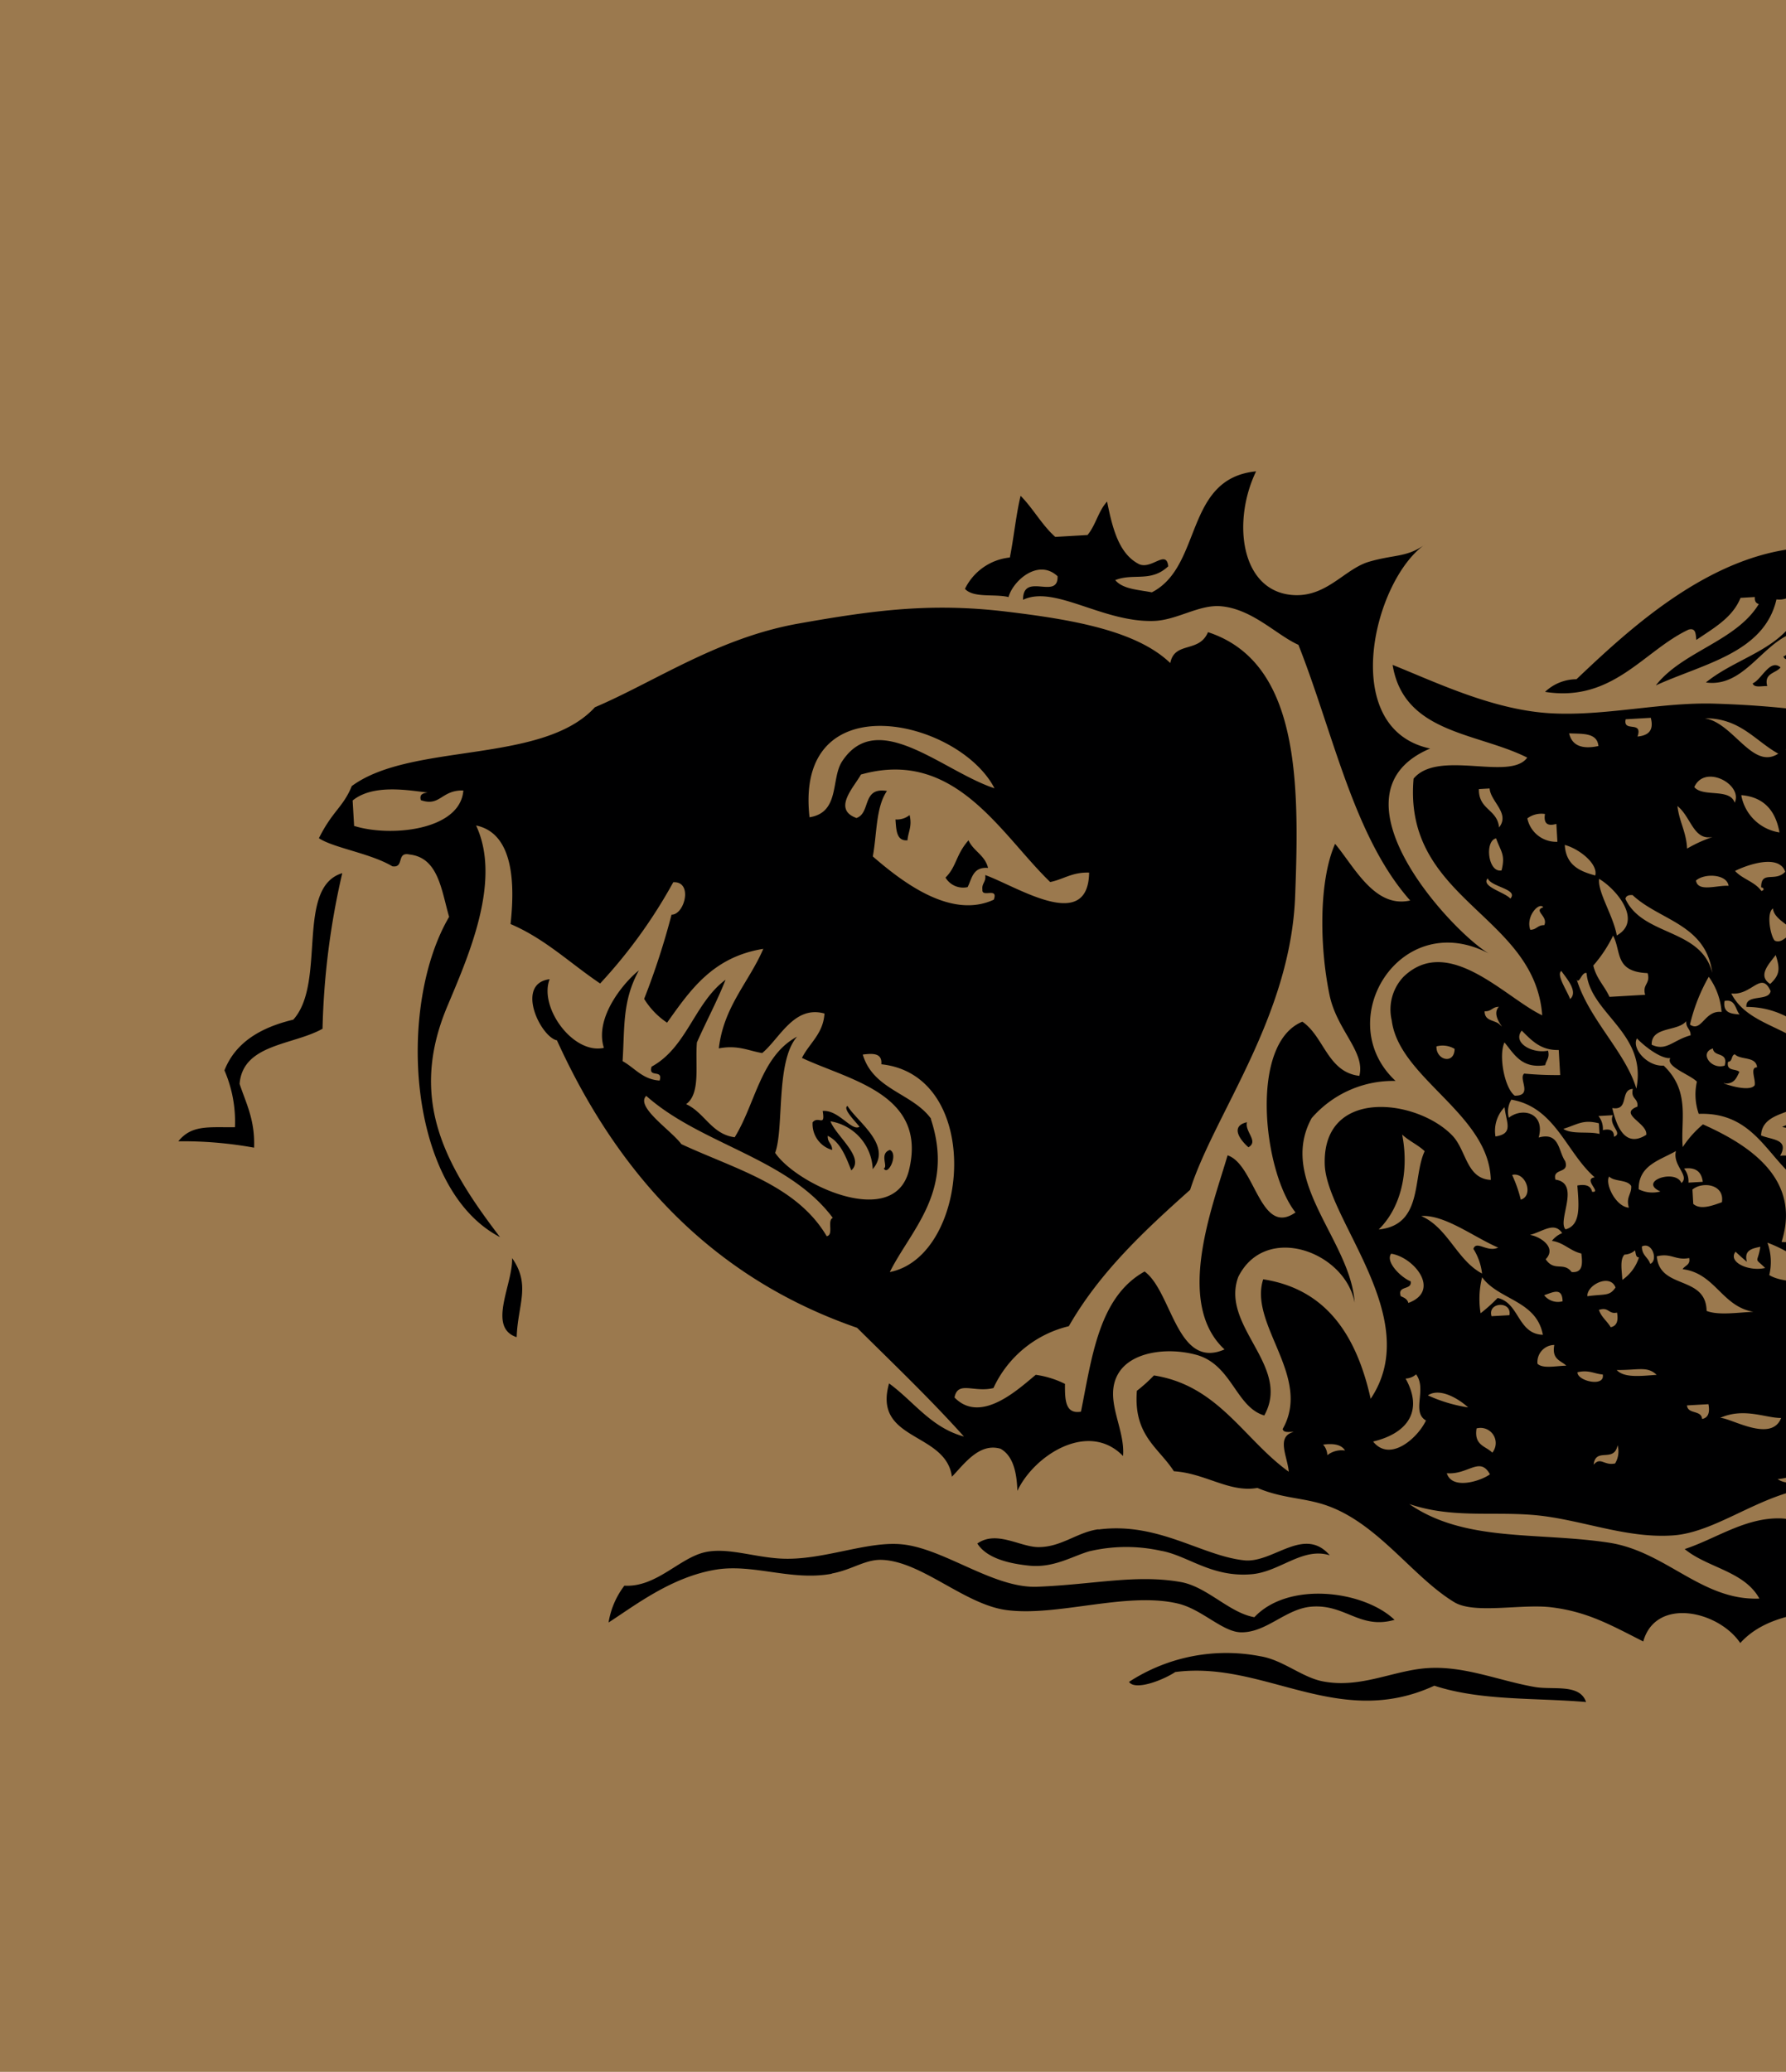 <svg xmlns="http://www.w3.org/2000/svg" xmlns:xlink="http://www.w3.org/1999/xlink" width="163" height="189" viewBox="0 0 163 189">
  <defs>
    <clipPath id="clip-path">
      <rect id="Rectangle_152" data-name="Rectangle 152" width="163" height="189" transform="translate(-15718 -5875)" fill="#9b794e"/>
    </clipPath>
  </defs>
  <g id="Group_914" data-name="Group 914" transform="translate(15718 5875)">
    <rect id="Rectangle_85" data-name="Rectangle 85" width="163" height="189" transform="translate(-15718 -5875)" fill="#9b794e"/>
    <g id="Mask_Group_2" data-name="Mask Group 2" clip-path="url(#clip-path)">
      <path id="Path_1589" data-name="Path 1589" d="M983.076,3194.873c.959-.549-.354-1.416-.133-2.284C981.3,3192.967,982.434,3194.321,983.076,3194.873Zm99.6,33.852c-1.969.286-3.18,2.175-6.09,2.32a20.64,20.64,0,0,1-12.307-3.217c-5.379.686-12.008,4.157-17.326.681-.782,1.717,2.773,2.983,3.781,3.055,3.5.251,8.829-2.209,12.333-2.025,2.545.132,5.25,2.246,8.355,2.79s8.956.154,11-2.278c5.577.453,11.337,6.968,17.5,2.257C1093.428,3235.6,1088.565,3227.875,1082.673,3228.725Zm42.238-34.233c.014,1.253.274.1,1,.269a1.648,1.648,0,0,1-.923,1.035c4.518-.931,2.813-7.248,3.888-12.021,2.432,3.089,2.555,11.391,1.853,14.963,4.445.221,3.73-8.93,1.834-13.539,4.085,3.73,4.823,10.5,5.136,15.1,1.934-.754,2.357-2.857,3.691-4.145-.164-4.687-2.073-7.409-3.873-10.26-1.456-1.031-3.746-1.123-3.819-3.708,5.332,2.589,8.981,7.068,10.631,13.8,2.314-2.389.853-8.252-.225-9.486-3.714-4.262-13.712-4.186-14.126-11.957,6.723,4.912,15.4,11.136,26.093,9.294-6.157-.1-8.84-1.633-13.347-4.137-1.744-.971-4.427-1.114-3.818-3.71,1.422-.206,1.631.95,2.072,1.843,5.126.526,15.017,7.971,20.051,1.128-5.553-1.064-11.854-1.292-15.957-3.985,1.633-1.125,5.673,2.4,6.547-.054,4.538,2.734,11.126,3.188,15.078.107-3.217-.5-5.973.244-8.259-1.16-1.1-.678-1.205-1.952-2.128-2.824-2.967-2.8-7.573-3.535-10.846-6.249-4.886.33-12.072-1.123-14.292,2.141l-1.959.114c.221,2.055-1.2,2.646-1.733,4.033-1.462-.095-3.022-.083-3.974-.753C1121.3,3177.218,1124.048,3186.5,1124.911,3194.492Zm2.361-27c-.7.412-1.022,1.155-1.882,1.419a1.43,1.43,0,0,0,1.342.578C1126.881,3168.792,1127.487,3168.507,1127.273,3167.489Zm-53.035,68.28c-6.343-1.787-14.553-5.963-21.011-.746,4.538.111,11.793-2.924,15.824,1.7,4.409,2.609,8.211-1.829,12-2.01,4.929-.233,8.473,4.322,15.23,2.719-3.844-1.67-10.277-3.139-14.345-4.407A19.072,19.072,0,0,0,1074.237,3235.769Zm60.661-72.329a32.77,32.77,0,0,1,12.808.566c-.93-10.937-7.3-18.942-18-16.643-1.964,2.767-2.413,7.749-.949,11.849C1130.317,3161.167,1134.7,3159.955,1134.9,3163.44Zm-15.849,9.114c-.882.678.548,1.675.477,2.593C1120.947,3174.566,1119.59,3173.018,1119.049,3172.554Zm-61.72,14.727c-.514-.929-1.884-.9-3.321-.79C1053.949,3188.78,1055.666,3186.929,1057.33,3187.281Zm68.314,31.083c6.745-1.271,12.869-2.8,20.688-4.806,3.66-.939,7.9-3.287,10.566-4.218,5.992-2.1,7.615-5.076,11.606-8.866,7.074-6.717,10.748-16.284,9.1-29.357-2.913-23.176-15.7-44.717-36.078-45.736-.621-.227-1.342-.345-1.688-.886-.872,1.3-3.254.016-3.285-.136-16.963-2.466-31.648,12.411-28.174,28.174.656,2.98,2.341,5.265,2.452,8.378,3.16,3.291,5.442,7.567,10.039,9.243-.174-2.819-1.178-4.705-3.26-5.377.78-.306,3.1.96,4.589.061-.01.807,1.215,2.031,2.131,2.823,1.089-.062,1.052-1.127,2.228-1.112-.608-2.973-1.578-3.65-2.012-6.436,1.1.792,2.238,1.577,1.821,3.169.423-.141.479-.6.945-.709.488.57.82,3.492,3.435,2.748a2.754,2.754,0,0,0-2.764-2.459c-2.031-5.168-4.012-16.263,2.24-17.823,5.79-1.443,11.714,3.747,15.417,5.985,1.112,4.815,5.686,7.476,4.715,13.484,3.048,1.612,9.6,8.755,13.3,9.057,2.92.236,4.213-2.042,6.667-3.667a9.063,9.063,0,0,1-3.5,7.412c-.745.55-2.136.324-2.9.826-.733.48-1.4,2.344-2.423,3.417-1.188,1.241-2.6,1.193-2.768,3.108-3.109,1.9-8.271,2.667-11.986,2.337,2.106,5.014.118,10.446-2.083,14.863-1.757-.229-1.343-2.9-1.59-4.821-2.693,2.97-4.578,6.658-8.688,8.367.623-2.025,1.465-3.856.908-6.932-2.87,1.781-3.619,5.448-8.185,5.716.712-2.769,2.467-4.611,2.136-8.313-2.4,1.061-3.466,3.313-5.976,4.278-.827-.856.294-2.614-.248-4.244-1.9.266-2.44,1.75-4.474,1.9.374-2.045,2.725-5,2.444-8.663-24.4.056-36.066-14.206-53.686-21.774-4.294-.325-8.321-3.835-12.749-5.156-7.121-5.011-16.974-7.458-28.957-7.817-4.88-.146-10.053,1.173-15.02.874-5.194-.313-10.32-2.794-14.344-4.409,1.022,6.271,7.727,6.162,12.287,8.458-1.561,2.176-8.108-.786-10.373,1.915-.978,11.1,11.054,12.367,11.74,21.594-3.321-1.553-8.544-7.459-12.654-3.522a4.336,4.336,0,0,0-1.079,3.991c.673,5.28,8.895,8.521,9.039,14.545-2.238-.108-2.22-2.715-3.516-4.053-3.244-3.355-11.859-4.4-11.639,2.642.157,5.034,9.115,14.043,4.191,21.379-1.3-5.838-4.088-10.016-9.808-10.9-1.338,4.123,4.484,8.879,1.779,13.655.074.379.611.241,1,.27-1.632.419-.558,2.246-.445,3.629-4.091-2.938-6.414-7.867-12.306-8.784a14.375,14.375,0,0,1-1.556,1.4c-.328,4.082,1.994,5.18,3.376,7.339,2.894.186,5.072,1.977,7.625,1.522,2.315.983,4.232.873,6.316,1.6,4.709,1.644,7.85,6.525,11.652,8.824,1.841,1.114,6.131.126,8.873.466,3.265.407,5.323,1.568,8.372,3.117,1.14-4.07,6.854-2.816,8.854.143,2.32-2.568,6.145-2.853,9.641-3.182.244-3.4,3.251-4.333,6.593-4.972-1.161-1.593-3.013-2.411-2.629-5.743-1.035.006-1.04.93-2.246.785,1.7-4.247,5.664-5.889,10.546-4.544,2.356.649,4.417,3.189,6.72,2.885,1.378-.182,2.161-2.139,3.46-2.494,5.432-1.49,9.545,3.652,13.4,5.117,1.915-.675,4.489-2.4,6.435-2.013-1.505-2.366-5.577-4.862-9.194-6.017,1.5-1.331,5.991.348,7.95,1.5,1.45.857,2.3,2.806,3.82,3.711,6.382,3.8,15.047.877,22.564,4.911,2.426,2.79.816,6.511,1.837,9.068,1.1,2.754,4.446,2.067,5.852,4.9.639-.457-1.164-2.362-.188-3.266,2.663-1.915,5.32,1.176,6.413,3.231,2.825,1.258,8.614,4.113,11.215,1.314a5.28,5.28,0,0,1-4.377-2.04c-.615-4.268,6.123-4.377,10.163-5.506a43.164,43.164,0,0,0,4-4.491c-6.106,3.574-18.4,1.437-14.841-7.326a17.393,17.393,0,0,1,10.065-1.568c-3.008-1.928-5.084-3.6-8.428-4.1-2.816-.421-4.684.939-7.8,1.108-5.73.313-9.976-4.325-14.786-6.347-3.377-1.422-9.213-2.633-11.924-2.255-4.02.56-7.032,3.047-11.314,2.624.582-2.286,5.1-.985,4.287-5.164,1.806-.3,1.254,1.019,1.729,1.537,4.439-1.351,8.412.283,11.734-1.009.839.1.629,1.378,1.4,1.556,9.041.873,14.5,11.154,24.215,5.144.441-1.307-.888-.628-1.058-1.249C1125.911,3215.509,1124.634,3217.708,1125.644,3218.363ZM1004.11,3162.2l.978-.057c.083,1.2,1.888,2.266.861,3.555C1005.79,3164.02,1004.073,3164.1,1004.11,3162.2Zm2.068,7.416c-1.241.252-1.563-2.7-.5-2.921C1006.12,3167.934,1006.54,3168.16,1006.178,3169.617Zm.805,2.573c-.521-.591-2.714-1.1-2.072-1.845C1005.247,3171.143,1007.734,3171.323,1006.984,3172.19Zm-16.706,50.771a1.528,1.528,0,0,0-.384-.961c.936-.123,1.663-.015,2,.538A2.13,2.13,0,0,0,990.278,3222.96Zm136.995.878c-.928.619-2.314.831-2.845,1.8q.027-1.072-1.036-.923c-.562.9.918,1.05-.213,1.98-1.042.125-.616-1.4-1.708-1.213l.075,1.306c-1.747.172-1.795-1-2.937.172a2.578,2.578,0,0,0-3.978-.752c-2.356-1.756-5.6-2.514-7.486-4.808C1112.851,3223.712,1121.255,3223.754,1127.273,3223.839Zm-5.692,9.177a1.841,1.841,0,0,0,1.288-.4c1.253,3.229,6.046,2.481,8.139,4.769-2.251,1.248-4.433-.579-6.279-.945-1.043-.1-.027,1.628-1.231,1.382.339-2.469-1.936-2-2.8-3.113-.724.716.742,1.617-.883,1.689-.606-.926.491-2.56-1.478-2.861.09.813.683.983-.251,1.322a6.047,6.047,0,0,0-1.84-3.5c-.617.073-.163,1.092-.923,1.037-.454-5.477-10.34-3.172-11.96-8.477C1109.48,3227.582,1117.813,3227.25,1121.581,3233.015Zm-11.675-3.582c4.024,4.526,7.9,9.216,13.168,12.34-.973.073-1.88.664-3.554.861a18.4,18.4,0,0,0-4.2-4.669c-.633.366-.431,1.473-1.556,1.4-.285-1.182.633-1.294.52-2.324-1.13-.315-1.359-2.027-2.686-1.153.307-.938-.1-2.835-.787-2.247.565.127-.123,1.718-1.231,1.38.515-1.648.515-2.97-.879-3.88-.514.06-.21.847-.944.709-.979-3.787-7.437-3.212-7.6-6.766A41.161,41.161,0,0,0,1109.906,3229.433Zm19.064-15.851c2.177-.231,3.443-2.912,5.436-2.281C1133.978,3213.228,1130.366,3214.431,1128.97,3213.582Zm9.833.084c-.108-1.126,1.672-.576,1.882-1.42a1.542,1.542,0,0,0,.386.96C1140.388,3214.119,1139.407,3212.841,1138.8,3213.667Zm5.379-3.262c-.215-.821-.63-1.233.577-1.345C1144.977,3209.883,1145.39,3210.295,1144.182,3210.405Zm7.9-10.615c1.073-.077.7-1.44,1.883-1.422.177.617.968.54.749,1.6C1153.569,3200.388,1152.784,3201.068,1152.083,3199.79Zm1.09,7.472c.554-1.781,3.163-3.369,4.38-3.532C1156.741,3205.485,1154.193,3205.694,1153.173,3207.262Zm5-4.222c.111-.933.857-1.3,1.538-1.728A1.457,1.457,0,0,1,1158.168,3203.04Zm1.5-2.381c-.288-1.081.48-1.226,1.23-1.382C1160.831,3200.043,1160.776,3200.821,1159.669,3200.659Zm.848-2.343c-1.1.074-.755-1.473-1.422-1.883,1.191.41,1.9-1.163,2.267-.459C1160.085,3196.534,1160.82,3197.272,1160.517,3198.316Zm3.552-.86c-.134-.739.007-1.232.577-1.345.692.615,2.071.457,2.688,1.154l.095,1.635C1166.219,3198.621,1165.841,3195.99,1164.069,3197.456Zm2.734-9.332c-.088-.252-.3-.365-.671-.29-.147-1.059.961-1,1.211-1.707C1168,3186.7,1167.48,3187.819,1166.8,3188.124Zm7.837-.457c-1.364.073-1.357-2.314-.134-2.286C1174.284,3186.59,1175.184,3187.087,1174.639,3187.667Zm1.643-16.8c-.613-1.511-2.169-1.971-2.82-3.44C1174.6,3166.752,1177.431,3170.087,1176.282,3170.864Zm-2.884,6.719c.591.83-.15,1.113.44,1.94l-.98.059C1173.433,3178.575,1172.328,3178,1173.4,3177.583Zm-1.4-1.557c.362-1.68-1.549-.809-1.438-2.208l1.307-.078C1172.089,3174.463,1173.092,3175.829,1172,3176.026Zm-3.593-22.4c-2.1-.378-2.642.243-3.92.229C1164.977,3151.77,1167.364,3152.565,1168.4,3153.63Zm-4.592-.06c.95,1.137,1.244,3.011,1.9,4.477a1.772,1.772,0,0,1-2.055-1.521C1165.167,3156.621,1163,3153.773,1163.81,3153.57Zm4.374,7.608c-1.808,1-2.118-1.788-3.111-2.767C1167.186,3158.125,1167.311,3160.074,1168.184,3161.178Zm-4.924-17.077c.174,1.079,1.3,1.083,1.746,1.864-.841.772-1.972-.362-2.362-1.173C1162.693,3144.421,1162.978,3144.263,1163.261,3144.1Zm-.962.382c-1.013-.178-.927.62-1.939.44-.061-.4-.144-.765-.691-.615-1.8.649-.825.91-2.19,1.765-.813-.879.945-1.449.828-2.668-.279-1.079-1.109-1.537-1.459-2.535C1158.528,3142.23,1160.668,3143.072,1162.3,3144.484Zm-5.486-9.837c.914-.3,2.35.563,1.384,1.23C1157.951,3135.224,1156.54,3135.88,1156.813,3134.647Zm-1.294,11.542c.795.841,1.322.947,2.65.5-.087.793.638.675.424,1.614a6.629,6.629,0,0,1,3.53,4.382c-1.706-.695-3.753-2.663-3.53-4.382a1.533,1.533,0,0,0-.963.383C1157.522,3147.4,1154.815,3147.229,1155.519,3146.189Zm-.539,2c-.086-.25-.294-.363-.671-.288a1.841,1.841,0,0,0-.4-1.287C1154.82,3146.6,1156.24,3147.8,1154.98,3148.186Zm-1.224-9.755c-2.609-1.07-1.154-6.86,1.4-4.015-3.769.9.813,4.924.053,6.549-.941-.744-1.6-.763-.764-1.921a11.255,11.255,0,0,0-3.209,1.169C1150.265,3137.725,1153.141,3139.66,1153.756,3138.43Zm-2.691,4.414c.494,1.3,2.007,1.456,2.148,3.152-1.283-.29-1.094,1.222-1.939.438-.036-3.669-2.675-4.414-3.991-6.647C1150.454,3138.933,1152.34,3140.676,1151.065,3142.844Zm-1.492-8.76c-1.083.63-2.713-.683-3.63-.443.031-.387-.11-.924.271-1C1147.144,3133.335,1149.076,3132.9,1149.573,3134.085Zm-7.313-7.437c-.249.085-.361.294-.287.672a1.441,1.441,0,0,1-1.343-.577C1140.815,3126.545,1142.133,3125.888,1142.259,3126.648Zm-.041,4.916c-.943-.562-3.343.51-3.649-.771C1139.453,3130.051,1142.2,3130.184,1142.219,3131.564Zm-3.838-4.035c.072.614,1.091.164,1.037.921-.795-.086-.676.638-1.615.422C1137.669,3128.134,1137.812,3127.641,1138.381,3127.529Zm.7,12.08c-.435.128-.6.5-1.287.4l-.1-1.632A1.228,1.228,0,0,1,1139.083,3139.609Zm-1.473-8.431c-.277.622-2.67.706-2.631-.176C1136.013,3131.346,1137.388,3129.606,1137.609,3131.178Zm-.812,8.564c-.042-.682-1.851-1.122-1.073-1.575C1136.118,3138.452,1137.928,3138.894,1136.8,3139.742Zm-3.722-7.646a1.531,1.531,0,0,0,.385.961c-.889.24-1.318.892-2.23,1.111C1131.416,3133.094,1131.654,3132.068,1133.076,3132.1Zm-1.827,2.4c1.034.115,1.128,1.284,2.669.826-.026.975,1.386,1.537.115,1.961-1.177-1.554-2.509-1.136-3.593.208C1130.182,3136.065,1132.655,3135.97,1131.25,3134.5Zm-1.13-2.556c-1.309-.3-2.212,1.116-2.633-.176C1128.28,3131.919,1129.833,3131.218,1130.12,3131.941Zm-6.146,1.341c.37,1.568-.654,1.895-1.5,2.382-.072-.618-1.092-.167-1.037-.925C1122.368,3134.33,1122.582,3133.284,1123.974,3133.281Zm-4.018,4.165c-2.428-1-2.922,1.772-4.44,2.553.174-2.713.733-3.229,2.692-4.417C1118.34,3136.711,1119.963,3136.161,1119.956,3137.446Zm-4.448,13.69c.476,1.551,2.079,1.84,2.5,3.458A2.778,2.778,0,0,1,1115.509,3151.136Zm.214-1.979a2.138,2.138,0,0,1,.421,1.614C1114.962,3151.156,1114.752,3149.243,1115.723,3149.157Zm-.825-2.9c.362-.09.488-.393.615-.691.815-.011,1.046.553,1.632-.1a1.547,1.547,0,0,0,.383.961C1116.317,3146.729,1115.423,3147.672,1114.9,3146.258Zm-.107-13.1c1.082-.5,2.36-3.368,3.151-2.15-1.8.872-1.562,3.563-3,4.762C1114.233,3134.986,1115.7,3134.264,1114.792,3133.16Zm-3.45,19.529c-.412-.574.181-2.249-1.439-2.209.153-.585-.507-1.9.212-1.978a1.792,1.792,0,0,0,1.382,1.23C1111.009,3150.887,1112.124,3151.669,1111.342,3152.689Zm2.7-9.985c-.88,1.133-.338,1.827-.811,3C1112.894,3144.55,1112.354,3141.7,1114.038,3142.7Zm-.643,11.5c.551.891,1.622,1.194,1.479,2.864C1113.976,3156.787,1112.631,3155.2,1113.395,3154.206Zm.8,8.146a.892.892,0,0,0,1.017.6c1.558-2.255-2.208-4.783-.977-5.513,1.163,1.708,2.841,2.837,2.953,5.726C1116.122,3164.459,1113.547,3163.589,1114.2,3162.352Zm4.726-3.225c-.7-1.413-2.123-2.017-2.513-3.784.432-.028.266-.589.615-.69.071.614,1.094.162,1.037.923C1117.441,3156.948,1119.785,3157.666,1118.923,3159.127Zm-1.359-6.472a2.14,2.14,0,0,1,1.615-.421C1119.508,3153.986,1117.677,3154.332,1117.564,3152.655Zm1.309-5.646c.261-1.452-1.168-1.007-1.114-2.228C1118.818,3144.784,1120.9,3146.681,1118.873,3147.01Zm3.519-7.083c-.038-.682-2.115-1.9-.46-2.268.507,1.169,1.364,1.947,1.824,3.171-.917,1.1-1.916,3.794-3.8,2.186C1121.281,3142.445,1121.471,3140.859,1122.393,3139.926Zm2.377,7.068c-1.094.985-1.327,2.74-3.784,2.513C1120.6,3147.409,1124.314,3147.319,1124.769,3146.994Zm-4.575,5.835c1.161.206,1.6,1.213,2.093,2.171C1120.9,3155.054,1120.182,3154.35,1120.194,3152.829Zm1.3,5.495a1.562,1.562,0,0,1,.864-2.016c.243,2.171,1.786,3.511,1.612,5.149C1122.121,3161.563,1123.558,3157.981,1121.5,3158.324Zm2.634-5.4c-.691-.917-.415-3.115.444-3.629C1125.266,3150.215,1124.99,3152.415,1124.132,3152.928Zm.185-19.339c-.507-1.361,1.717-1.87,1.922-.769C1125.676,3133.146,1125.462,3133.78,1124.317,3133.589Zm3.049,7.355c-.251-.969,1.27-1.932,1.9-1.092-.481.4-.75.984-1.231,1.381C1127.954,3140.986,1127.743,3140.871,1127.366,3140.945Zm8.949,1.773c-2.45,1.756-9.148,1.872-8.6-1.465,2.021,2.2,5.466,1.7,8.2.179,2.1,1.346,3.933,3,7.065,3.194-.264-.209-.965-1.9.232-1.652.71.938,1.9,1.341,1.822,3.17C1141.73,3146.557,1139.359,3143.674,1136.315,3142.718Zm7.78-1.433c-.65.041-.363.914-1.27.728C1141.792,3141.331,1143.735,3139.843,1144.1,3141.285Zm-2.108-8.069c-.151,1.1-.923,1.656-1.155,2.688.232.668.748,1.018,1.076,1.577-.43.763-1.866,2.836-2.882,1.15.755-.155,1.385-.417,1.574-1.076-.383-.725-1.085-1.1-1.112-2.229.681-.736,2.2-.721,1.828-2.4,1.535.131,1.832-.844,2.535-1.458a13.345,13.345,0,0,1,1.747,1.864C1143.866,3133.129,1143.221,3133.616,1141.987,3133.216Zm2.616-5.72-.076-1.308c1.853.355,3.913.474,4.7,2.021C1147.293,3128.2,1146.387,3126.721,1144.6,3127.5Zm2.1,13.639c.058-.761-.964-.309-1.036-.926.43-.027.266-.587.615-.689C1146.4,3139.9,1147.672,3140.677,1146.706,3141.134Zm.379,6.529c1.5.4,2.169,1.737,3.419,2.42.438-.487-.165-1.58-.46-2.265,1.377.66,2.9,2.993,2.552,4.438C1150.878,3150.82,1147.332,3149.595,1147.085,3147.663Zm3.684,6.992c.8-.424,1.018-1.365,2.21-1.439a17.654,17.654,0,0,1-2.078,3.726C1150.566,3155.786,1151.546,3155.321,1150.769,3154.655Zm7.711,14.294c-2.763-.2-1.463-3.66-2.609-5.418-1.109-1.7-5.469-2.651-3.549-4.707a14.581,14.581,0,0,0,2.494,3.458c1.456.072,1.6-.542,2.612-.152.029-.386-.11-.922.268-1,.037.539.919.13,1.021.6-.933.409-1.892.793-2.191,1.764C1157.459,3166.033,1157.127,3166.755,1158.48,3168.949Zm1.522-7.624c-.621-2.4-3.406-3.4-2.993-6.377.32,1.939,1.75-1.2,2,.539C1157.909,3158.194,1160.4,3159.737,1160,3161.325Zm-.724-6.838c1.314-.346,1.121-.115,2.611-.15-.057.9,1.741,1.487.786,2.247C1162.061,3155.3,1160.28,3155.332,1159.278,3154.488Zm4.853,10.2c1.033,2.531.309,4.943,1.722,7.108-2.594-1.505-2.63-4.767-3.086-8.01,4.549-4.723,9.679,3.021,8.887,6.362C1171.255,3167.508,1167.81,3160.29,1164.131,3164.688Zm7.782,21.172c-.648,1.282-.231,3.512-2.077,3.725.228-1.389,1.051-3.342-.555-3.9-1.034-.1-.8,1.176-1.613.421a21.634,21.634,0,0,1,.481-2.977l1.635-.095c.32,1.216-1.721.326-1.211,1.709C1170.126,3184.623,1170.432,3185.9,1171.913,3185.86Zm-3.243-5.054c-.3-.278-1.043-1.787-.441-1.939,1.627,1.463-.15,2.614,1.842,3.5-1.01,1.165-2.147-1.093-3.264.192C1166.569,3181.207,1168.657,3181.931,1168.67,3180.806Zm-2.191,1.765c-2.85,1.181-4.138,5.4-6.88,5.645C1162.056,3186.832,1163.541,3181.48,1166.479,3182.571Zm-12.142,5.294c-.736.583-1.066,1.527-2.19,1.766C1151.88,3188.346,1153.583,3187.214,1154.338,3187.865Zm-.368,4.937c3.192,1.233,2.889-3.167,5.016-3.9-.344,2.273-2.1,3.292-3.326,4.78,3.817-2.388,6.189-4.492,10.165-5.5.561,1.636-1.735.727-1.174,2.362-3.878-1.11-8.446,3.426-8.8,6.408.551-.258,1.825-1.437,2.593-.478-1.183.6-2.307,1.25-3.5,1.841-1.445-1.659.2-3.35-.611-4.877-2.084.724-3.161,2.347-5.052,3.241C1149.679,3194.347,1152.269,3193.969,1153.969,3192.8Zm-3.366,9.7c-1.748.509-1.8,2.528-2.385,4.07-.613.108-.742-.327-1.325-.251-.138-1.152,1.494-.733,1.193-2.034-.492-.027-1.2.186-1.325-.251.809-.1.031-1.112-.077-1.305C1148.47,3203.423,1149.527,3202.038,1150.6,3202.5Zm-8.859,5.43c.751-.874.737.648,1.978.211-.041-.415-.443-.427-.384-.961,1.392,0,1.71-.955,3.228-.842-.832,1.119-2.7,1.312-3.112,2.8C1143.324,3208.24,1141.6,3209.127,1141.744,3207.927Zm-10.656-2.985c-.179,1.013.619.929.441,1.942a11.487,11.487,0,0,0-2.842,1.8c2.017.287,4.339.228,5.644,1.311,1.411-1.325,4.475-1.176,5.4-2.935l-.076-1.306c-.149-.877-1.408-.5-1.708-1.211,2.41-1.7,3.5,2.723,3.184,4.072-5.5,1.543-10.754,2.833-15.71.259C1127.854,3208.049,1129.359,3206.4,1131.088,3204.942Zm-11.155-5.9c-.9.154-2.364,1.59-2.939.172C1117.641,3199.038,1119.368,3198.259,1119.933,3199.038Zm-1.937-5.128c-.807.283-3.722.358-3.685-1.422C1116.059,3192.378,1117.724,3192.358,1118,3193.909Zm-1.246,1.055c.329,1.244-1.788,1.895-2.557,1.132A4.213,4.213,0,0,1,1116.75,3194.965Zm-2.348,4.724a1.552,1.552,0,0,0,.96-.384c-.037.623.411.7.4,1.289C1114.916,3200.733,1114.354,3200.554,1114.4,3199.689Zm.5,2.919a1.6,1.6,0,0,1-1.671-.558C1113.687,3201.5,1115.063,3201.464,1114.9,3202.608Zm.041-4.918.076,1.307a6.151,6.151,0,0,1-3.4-2.1c.622.038.7-.41,1.287-.4C1112.98,3197.574,1113.908,3197.691,1114.941,3197.69Zm-2.207-4.13c-1.214.319-1.154-.79-1.707-1.211C1112.087,3192.2,1112.62,3192.646,1112.734,3193.559Zm-4.089-2.71c-.538.037-.129.917-.595,1.018-.742-1.486-3.053-1.208-3.763-2.73C1105.787,3189.654,1107.949,3189.428,1108.645,3190.849Zm-10.656-2.984c.4,1.173,2.643.277,2.727,1.807l-2.613.151C1098.158,3189.247,1097.088,3188.25,1097.988,3187.865Zm-1.347,4.995c1.216.738,3.594-1.051,3.994,1.076C1098.974,3194.416,1096.368,3192.938,1096.641,3192.86Zm-4.392-7.937c.969,1.217,4.693,1.178,4.146,3.691C1095.279,3187.409,1091.056,3186.453,1092.249,3184.922Zm-5.935-.636c-2.5-1.6-4.367-3.906-6.872-5.5C1082.183,3179.928,1085.246,3181.583,1086.313,3184.286Zm-8.125,1.128c-.388-1.462-2.957-.146-3.013-1.135C1075.857,3183.421,1078.831,3184.78,1078.189,3185.414Zm-2.072-1.845q-1.711-.284-1.232,1.381c-1.016.215-1.358-.329-1.689-.884,1.685.134,1.39-1.553,1.238-2.01-.015-.01-.031-.017-.047-.026-.029-.141.005-.106.047.026C1075.107,3182.437,1076.391,3182.125,1076.117,3183.569Zm-2.26-10.681c.453,1.755-1.6.841-1.632.094Zm1.188,3.535c-.758,1.3-2.566,1.9-2.958-.156C1073.425,3176.549,1074.545,3175.057,1075.045,3176.423Zm1.446,19.247c-1.368-.2-3.971.982-3.975-.753.942.011,1.654-.18,1.922-.768-1.872-.727-4.091,1.137-4.992-1.346,1.222-.43,2.087.745,2.266-.46-1.225-.131-2.1-.659-3.322-.789.133-.88-1.439-1.585-.459-2.267,1.459-.007,1.878,2.978,3.072,2.114-.865.276-.672-.639-1.037-.923a3.678,3.678,0,0,1,2.686,1.154c.136.636-.4.675-.594,1.019,1.107.793,2.745-.354,3.61.117C1075.668,3194.018,1076.992,3194.931,1076.491,3195.669Zm2.15,3.148c-.036.623.41.7.4,1.288-1.041.108-.9,1.265-1.884,1.42-.381-.964-1.24-1.39-1.15-2.881A16.665,16.665,0,0,1,1078.641,3198.818Zm-7.354-2.52c.113.284.968,1.378,1.018.6.147-.481-1.319-.722-.383-.96,1.213.846,4.27,1.45,3.474,3.4C1074.277,3197.541,1071.182,3197.85,1071.286,3196.3Zm2.742,7.7c-.341.832-1.381.67-1.958.115.454-.112.328-.739.6-1.018C1073.513,3202.955,1074.076,3203.135,1074.028,3204Zm-12.311-3.215c.524.5,1.62-.373,1.71,1.21C1062.51,3202.189,1060.847,3201.456,1061.718,3200.785Zm2.516,3.786a1.821,1.821,0,0,0,.4,1.288c-1.491.386-3.552-1.868-2.111-2.5C1062.639,3204.276,1063.172,3204.718,1064.234,3204.571Zm-8.885-11.934c-.108-3.471-2.57-4.3-3.357-7.013,2.918-1.078,4.992.334,8.257,1.159-.184,2.588-3.6.444-4.8,1.917,1.145,4.976,7.961,3.582,9.944,7.613l.038.653C1061.63,3196.016,1059.557,3193.129,1055.349,3192.637Zm.872,15.02c2.469.137,1.745.95-.306.346-.269-.52.567-1.458.616-.691C1056.33,3207.342,1056.145,3207.384,1056.221,3207.657Zm.5-2.649c.035,1.118,2,.074,2.033,1.193C1057.849,3206.271,1055.921,3205.707,1056.724,3205.008Zm-3.435-2.749a24.823,24.823,0,0,0-2.976-6.05c2.62.2,3.156-1.293,6.185-.688.125,1.649.824,1.626,1.5,3.189-1.695.447-3.967-1.153-4.571.266,1.012,1.372,2.944.9,5.319,1.328-.419,1.52.337,1.367.5,2.92C1056.909,3203.454,1055.482,3201.046,1053.289,3202.259Zm-8.872-6.037c-.6-1.068-.65-2.746-2.131-2.824-.133-.637.406-.673.6-1.018-1.849-1.749-4.262-2.863-5.547-5.248a9.37,9.37,0,0,0,4.785-2.244c.931,2.65,2.656,2.9,3.566,5.034-1.407.52-2.755-.82-3.592.208a12.254,12.254,0,0,1,3.512,4.057c1.781.783,4.218.828,4.761,3C1048.19,3197.248,1046.555,3195.076,1044.417,3196.222Zm7.868,11.338c-.383-.163-2.661-.251-2.035-1.193C1050.663,3206.854,1053.151,3206.784,1052.285,3207.56Zm-11.273-2.293c.8.773,1.479,1.938.151,2.61C1040.319,3207.339,1040.442,3206.1,1041.012,3205.267Zm-.135,3.282a1.6,1.6,0,0,1-1.67-.558c.46-.1.517-.569.942-.709C1040.188,3207.932,1041.061,3207.646,1040.877,3208.549Zm-1.323-5.819c2.028-.421,2.359,1.063,2.764,2.459C1041.225,3205.8,1040.041,3203.926,1039.553,3202.73Zm1.808-2.727c2.2-.183,4.011.516,5.531-.649-2.182-.325-4.527-.734-6.876.074-.021-.491-1.289-1.267-.422-1.615.074.624,1.072-.447,1.959-.113-.38-1.683,1.391-1.447,2.173-2.095.659,1.144,0,.968-.212,1.98,1.522-.568,3.393,2.128,4.376,2.038-.135-.659-.92-.588-1.054-1.25.612-.107.74.328,1.324.25.262,1.162-.288,1.6-.521,2.325C1045.349,3200.859,1042,3201.956,1041.361,3200Zm-16.465,9.8c-.068-3.289-4.288-1.909-4.547-4.978,1.328-.334,1.7.4,2.955.156.138.637-.4.674-.595,1.018,2.974.368,3.576,3.4,6.451,3.884C1027.653,3209.957,1025.975,3210.217,1024.9,3209.807Zm-.411,9.852c-.08-.838-1.3-.393-1.381-1.231l1.959-.112C1025.2,3219.054,1025.054,3219.545,1024.485,3219.659Zm-19.363,5.057c-.885.639-3.468,1.433-3.936-.1C1003.142,3224.767,1004.2,3223.023,1005.122,3224.717Zm-5.66-7.207c1.127-.741,2.866.364,3.667,1.1A13.7,13.7,0,0,1,999.462,3217.51Zm4.433,3.019a1.385,1.385,0,0,1,1.442,2.21C1004.743,3222.127,1003.647,3222.086,1003.895,3220.529Zm1.373-10.237c-.4-1.294,1.874-1.427,1.632-.093Zm.558-1.669a14.7,14.7,0,0,1-1.558,1.4,8.163,8.163,0,0,1,.138-3.284c1.539,2.1,4.946,2.092,5.547,5.247C1007.644,3211.913,1007.805,3209.065,1005.826,3208.623Zm-.2-14.733a3.1,3.1,0,0,1,.828-2.667C1006.616,3192.666,1007.3,3193.625,1005.625,3193.889Zm25.573-16.555c.443,1.33.339,1.856-.5,2.649C1029.516,3179.228,1030.575,3178.164,1031.2,3177.334Zm-.247-4.244c.108,1.283,2.549,1.757,1.8,2.842-.335-.941-.8.474-1.635.1C1030.724,3175.636,1030.316,3173.491,1030.951,3173.091Zm-.214,7.547c-.178.978-2.306.22-2.213,1.439,4.978.007,7.67,4.306,9.6,7.3-.424-.449-1.272-.423-1.689-.885-.481.809-.8,1.765-1.843,2.074a5.372,5.372,0,0,1,.521-2.323c-.817.1-.835-.687-1.365-.9a1.434,1.434,0,0,0,.578-1.344c-2.026-2.132-5.761-2.34-7.181-5.151C1029.018,3181.066,1029.879,3178.709,1030.737,3180.637Zm5.047,2.328c.586.153,1.9-.507,1.979.211-.732.586-.683,1.87-2.191,1.767C1034.642,3184.145,1035.913,3183.934,1035.784,3182.966Zm-1.38-1.23c1.494-.236,2.44-.608,2.994.807C1036.019,3182.7,1034.81,3182.669,1034.4,3181.735Zm-4.542,12.058c.132-2.36,3.529-1.813,4.383-3.532,1.3,1.931-1.229,2.163-2.462,2.765,1.561.333,3.175.607,3.418,2.423-.959.9-2.327.038-3.591.208C1032.46,3194.117,1030.84,3194.211,1029.861,3193.793Zm-.592-4.553c-.588.742-3.592-.438-2.63-.175.819.008.992-.561,1.248-1.056-.326-.331-1.211-.031-1.038-.921.433-.03.266-.588.617-.692.538.557,1.929.153,2.035,1.193C1028.79,3187.574,1029.42,3188.756,1029.269,3189.24Zm-3.8-3.382c.076.841,1.418.261,1.074,1.574C1025.286,3187.825,1024.2,3186.244,1025.47,3185.859Zm2.44-3.092c-.766-.068-1.542-.122-1.381-1.229C1027.542,3181.324,1027.5,3182.3,1027.91,3182.767Zm-3.986-12.216c.768-.69,2.827-.6,2.977.48C1025.836,3170.953,1024.1,3171.625,1023.924,3170.551Zm-.547,13.136a16.158,16.158,0,0,1,1.713-4.358,6.235,6.235,0,0,1,1.17,3.207C1024.7,3182.343,1024.454,3184.419,1023.376,3183.687Zm.057.979c-1.639.458-2.207,1.486-3.553.861-.045-1.689,2.379-1.184,3.153-2.149C1022.993,3184,1023.442,3184.078,1023.433,3184.666Zm-1.845,2.073c-.471.778,1.758,1.489,2.419,2.154a5.335,5.335,0,0,0,.17,2.938c5.434-.192,6.39,4.645,9.885,6.63-.709,1.768.084,5.365-2.326,5.05,1.894-5.935-3.337-9-7.175-10.72a9.448,9.448,0,0,0-1.847,2.073c-.222-2.42.736-5.072-1.742-7.435-1.451.112-2.948-1.54-2.438-2.479C1019.383,3185.822,1020.8,3186.829,1021.589,3186.739Zm13.912,19.5c-.964-.092-2.442-1.407-2.073-1.844C1034.1,3205.031,1035.286,3205.089,1035.5,3206.241Zm-5.7-2.29c-.25,1.6-.635.917.44,1.942-1.463.352-3.441-.52-2.706-1.482q.506.475,1.037.923C1028.278,3204.252,1029.045,3204.109,1029.8,3203.951Zm-3.511-4.053c-.735.251-1.933.761-2.613.151l-.076-1.307C1024.521,3197.96,1026.556,3198.251,1026.286,3199.9Zm-3.053-1.789a1.834,1.834,0,0,0-.4-1.286c1.06-.146,1.594.295,1.707,1.211Zm-6.794-4.19c.007-.589-.372-.746-1.018-.6a1.839,1.839,0,0,0-.4-1.286l1.306-.078C1015.922,3192.922,1017.308,3193.566,1016.439,3193.919Zm.142,13.752c-.557.817-.924.577-2.574.8C1013.955,3207.416,1016.1,3206.368,1016.581,3207.671Zm.132,2.284c.135.738-.006,1.232-.576,1.343-.326-.559-.844-.907-1.076-1.577C1015.97,3209.4,1015.935,3210.134,1016.713,3209.955Zm-.721-12.406c.486.5,1.632.252,2.016.865.053.767-.5.992-.212,1.977C1016.62,3200.309,1015.6,3198.24,1015.992,3197.549Zm1.4,7.123a1.514,1.514,0,0,0,.96-.382c.089.251.047.644.365.634a3.941,3.941,0,0,1-1.516,2.055C1017.15,3206.111,1016.964,3205.122,1017.389,3204.672Zm-1.1-13.365c1.568.259.661-1.686,1.865-1.749-.216.939.508.82.421,1.614-1.8.68.957,1.506.805,2.575C1017.423,3194.99,1016.653,3192.892,1016.285,3191.307Zm3-10.333-3.266.189c-.448-1-1.2-1.662-1.477-2.861a12.106,12.106,0,0,0,1.806-2.727c.772,1.439.106,3.3,3.15,3.421C1019.794,3179.982,1018.993,3179.99,1019.288,3180.975Zm-.812,8.567c-.961-3.3-4.366-6.373-5.453-10,.223.549.464-.687.907-.552C1014.262,3182.7,1019.508,3184.448,1018.476,3189.542Zm-3.422,3.146.058.98c-.995-.261-2.527.072-3.3-.463C1013.128,3192.791,1013.6,3192.316,1015.055,3192.687Zm-.368,4.936c-1.139.157.675,1.413-.251,1.324-.112-.566-.6-.71-1.344-.576.133,1.77.354,3.62-1.078,4-.785-.788,1.417-4.2-.919-4.534-.31-1.1,1.3-.491.885-1.688-.634-.913-.5-2.689-2.419-2.154.618-2.228-1.466-2.793-2.726-1.806a2.13,2.13,0,0,1,.231-1.651C1011.094,3191.224,1012.07,3195.345,1014.686,3197.623Zm-6.761,2.032a12.231,12.231,0,0,0-.787-2.248C1008.386,3197.08,1009.148,3199.3,1007.925,3199.655Zm3.063,13.252c-.256,1.337.594,1.423,1.094,1.9-.942.017-2.127.3-2.63-.175A1.563,1.563,0,0,1,1010.988,3212.907Zm-.919-4.532c.785-.258,1.642-.756,1.672.558A1.6,1.6,0,0,1,1010.069,3208.375Zm.138-3.285c1.054-1.1-.59-2.1-1.44-2.208,1.283-.364,2.214-1.218,2.938-.17a2.3,2.3,0,0,0-.94.709c1.1.152,1.655.921,2.689,1.153.118.931.143,1.781-.887,1.69C1011.845,3205.288,1010.993,3206.26,1010.207,3205.091Zm5.2,10.51c.246,1.213-2.365.6-2.3-.195C1014.149,3215.156,1014.632,3215.541,1015.4,3215.6Zm1.36,6.474a2.128,2.128,0,0,1-.232,1.651c-1.017.223-1.318-.639-1.958.113C1014.759,3222.2,1016.429,3223.692,1016.763,3222.074Zm-.073-6.875c1.966.029,2.772-.377,3.632.444C1018.895,3215.737,1017.378,3215.933,1016.69,3215.2Zm2.3-11.273c.946-.445,1.481,1.3.747,1.593C1019.555,3204.906,1018.981,3204.741,1018.985,3203.926Zm-.306-5.224c-.019-2.184,1.921-2.626,3.4-3.475-.333,1.324,1.289,2.234.5,2.919-.529-1.323-4-.156-1.92.769A2.8,2.8,0,0,1,1018.68,3198.7Zm13.008,20.865c-.9,2.314-4.563.014-5.57,0C1028.316,3218.593,1030.262,3219.579,1031.688,3219.568Zm1.554,4.169c-.079-.956-1.287-.641-1.095-1.9a1.54,1.54,0,0,0,.961-.386c1.614,1.245.523,5.12-1.751,3.707C1032.385,3225.04,1033.291,3224.814,1033.242,3223.737Zm-2.641-17.209a5.146,5.146,0,0,0-.171-2.94c1.978.725,4.611,2.41,4.819,3.979C1033.88,3207.02,1031.794,3207.273,1030.6,3206.527Zm4.374,7.609.98-.056a1.85,1.85,0,0,0,.4,1.287c-.854-.3-1.061,1.472-1.613.419C1036.107,3215.29,1035.264,3215.234,1034.975,3214.136Zm-1.3-16.634c1.745.476,4.845-.571,5.321,1.327-1.579.7-.146.677.112,1.959C1036.148,3200.992,1034.984,3199.167,1033.68,3197.5Zm25.689-14.6c-1.706-.054-3.324-.206-3.7-1.75,1.646.179,1.947-.167,3.918-.229C1059.633,3181.693,1059.074,3181.921,1059.369,3182.9Zm-3.261-5.379c-1.7.06-3.024-.313-3.379-1.77l2.939-.172C1055.7,3176.352,1056.285,3176.512,1056.107,3177.525Zm-3.091-2.442c-1.016.212-1.356-.331-1.688-.885,1.624.311.7-1.65,1.864-1.747C1054.145,3173.336,1053.107,3174.2,1053.016,3175.083Zm-.213,1.977c-.546.949-1.87-1.531-2.285.132-.032-1.471-1.647-1.165-1.477-2.861C1051.42,3173.979,1052.01,3175.633,1052.8,3177.06Zm-1.537,1.728c.038-.622-.41-.7-.4-1.289,1.957.816,2.988,2.676,4.493,4-3.4-1.237-4.427-3.016-7.469-4.479.377-.078.323-.537.269-1C1049.778,3176.29,1050.121,3177.991,1051.267,3178.788Zm.938,4.859c-.455.542-1.438.449-1.345-.577,1.152-.456,3.011-1.974,3.285.137-1.217.323-1.584-.309-2.632-.173C1051.543,3183.466,1052.1,3183.3,1052.205,3183.648Zm-3.74-7.974c-.087-.249-.3-.361-.673-.286.028-.493-.185-1.2.253-1.326C1048.162,3174.442,1049.43,3175.217,1048.465,3175.674Zm2.109,8.069c-.488.083-1.215-.046-1.288.4,1.109.492,2.474.7,2.438,2.479-2.982-.258-2.56-2.718-4.166-4.017C1048.413,3181.988,1050.63,3182.243,1050.574,3183.742Zm-1.737,9.6a7.488,7.488,0,0,0,5.858-.669C1055.217,3195.138,1049.3,3196.3,1048.837,3193.344Zm.056.98c-1.044-.45-2.75-.157-3.34-1.118C1046.8,3192.238,1048.277,3193.483,1048.893,3194.324Zm.043-4.918c-1.844,1.759-5.007-1.454-3.723-2.074C1046.433,3188.047,1048.787,3187.489,1048.936,3189.406Zm8.563,6.383c.541,1.3,2.835,1.509,2.148,3.151C1057.94,3199.224,1057.306,3196.483,1057.5,3195.789Zm1.917,4.8c.128.667,1.448-.007,1.362.9C1060.027,3202.219,1058.67,3201.256,1059.416,3200.593Zm1.859,3.822c-.776-.518-1.793-.768-1.764-2.192C1060.548,3202.236,1061.91,3203.68,1061.275,3204.415Zm4.622-16.323c.143,1,.793,1.428,1.112,2.229-2.161,2.048-6.149,1.257-8.508.167C1060.462,3189.849,1064.869,3191.712,1065.9,3188.092Zm-5.2-4.938c1.873.221,4.217,1.749,3.8,3.383-1.3-.355-1.68-2.534-3.051-1.789C1061.265,3184.135,1060.69,3183.969,1060.694,3183.154Zm4.658,12.505c.384-1.973,5.05-1.188,4.955.7C1068.578,3196.213,1067.418,3195.425,1065.352,3195.659Zm2.13,2.826c1.455.221,3.257.052,3.688,1.425A19,19,0,0,1,1067.482,3198.486Zm3.4,2.094a7.216,7.216,0,0,1-4.243.249l-.076-1.307C1068.067,3198.553,1069.75,3200.007,1070.879,3200.579Zm.2-13.444c.994-.053,2.224,1.417,1.745,1.865A12.991,12.991,0,0,1,1071.083,3187.135Zm1.191-2.034c-1.141-.218-2.762-.163-3.686-1.423C1070.236,3183.682,1072.161,3183.373,1072.274,3185.1Zm-2.575.806c.143,2.106-4.22,1.386-3.974-.752C1067.456,3184.949,1068.341,3185.693,1069.7,3185.907Zm-4.233-16.462c.74-.136,1.232.006,1.344.577-.462.1-.52.568-.943.709C1065.741,3170.3,1065.368,3170.134,1065.466,3169.446Zm.745,7.164c-.252.087-.364.3-.289.672a2.018,2.018,0,0,1-2.343-.847C1064.534,3175.893,1065.459,3175.467,1066.211,3176.609Zm-2.953-5.726c-.336-.782-1.843-.248-1.729-1.536C1062.6,3169.093,1063.954,3170.3,1063.257,3170.883Zm.512,8.816c.578,2.063-2.3,1.047-3.171,1.822C1060.524,3179.906,1062.1,3179.758,1063.769,3179.7Zm-3.1-8.338c.314,1.135-.771,1.511-1.251,1.057C1059.266,3171.563,1059.805,3171.32,1060.664,3171.361Zm-6.333-7.493c.662,1.109,2.2,1.242,2.763,2.46a11.615,11.615,0,0,1-3.724-2.079A1.537,1.537,0,0,0,1054.331,3163.868Zm-2.922,6.066c.523.8,2.015.516,2.378,1.5C1052.609,3171.582,1050.814,3170.624,1051.409,3169.934Zm-7.432-3.826a23.771,23.771,0,0,1,6.739,3.211C1048.137,3168.621,1045.629,3167.845,1043.977,3166.108Zm-.756,9.544c-.817.529-1.143,1.275-2.247.787-.035-1.067.317-1.785,1.192-2.037C1042.3,3175.063,1043.087,3174.991,1043.221,3175.653Zm-.989-11.41c1.747,0,3.3.082,4.262.081C1045.907,3165.689,1042.381,3165.916,1042.232,3164.243Zm.876,9.451c1.345-.121,2.078.447,3.611.115-.179,1.3.243,1.688-.195,2.3C1045.441,3175.247,1043.716,3175.1,1043.108,3173.694Zm6.249-10.848c-1.038-.1-.156,1.511-.884,1.689.01-1.453-1.239-3.123-2.533-4.111C1047.973,3160.227,1048.622,3161.587,1049.357,3162.846Zm-7.85-5.441c.634.8,1.851.933,2.706,1.481C1042.868,3159.107,1040.936,3158.182,1041.506,3157.405Zm-.6,1.019c-.183,1.018.934.576.749,1.594-.462.548-1.376.071-1.671-.558C1041.177,3159.9,1040.12,3158.34,1040.908,3158.424Zm.4,6.856c-1.5-.521-3.163-.851-3.435-2.749C1039.561,3162.837,1040.438,3164.054,1041.308,3165.28Zm-3-.809a3.044,3.044,0,0,1,2.036,1.193c-1.239-.278-.884.865-1.921.769C1037.783,3165.884,1038.643,3165.585,1038.312,3164.47Zm.152,2.612a1.841,1.841,0,0,0-1.285.4,1.528,1.528,0,0,0-.384-.959C1037.559,3166.289,1038.284,3165.937,1038.464,3167.082Zm.879,9.451c2.329,1.9,2.4,6.347,7.2,5.477a5.5,5.5,0,0,1,1.824,3.171c-2.014.034-4.575-2-5.57,0,.041-1.679-2.624-2.142-1.842-3.5,1.315-2-3.288-3.217-4.222-5Zm-4.394-7.935c-.418-.253-1.6-.16-1.036-.924C1036.72,3169.212,1037.6,3170.19,1034.948,3168.6Zm.14-8.853c-1.557.241-2.182-.562-3.013-1.137A8.038,8.038,0,0,1,1035.088,3159.745Zm-3.021,10c-.921,1.005-2.216-.16-2.21,1.438.182-.012.385.243.017.326-.587-.843-1.723-1.077-2.4-1.827C1028.559,3169.124,1031.509,3168.073,1032.067,3169.749Zm-4.01-6.976c2.016.171,3.111,1.376,3.473,3.4A4.182,4.182,0,0,1,1028.057,3162.774Zm3.384-3.8c-2.364,1.57-4.122-2.826-6.74-3.212C1027.944,3155.713,1029.3,3157.785,1031.441,3158.974Zm-4,4.49c-.443-1.357-2.88-.473-3.685-1.423C1024.712,3159.876,1028.261,3161.783,1027.443,3163.465Zm-1.787,3.052a12.484,12.484,0,0,0-2.557,1.133c-.073-1.542-.716-2.441-.88-3.882C1023.546,3164.8,1023.693,3167.084,1025.655,3166.517Zm-8.156-10.665,2.286-.132c.315,1.209-.275,1.614-1.21,1.709C1019.1,3155.911,1017.25,3157.06,1017.5,3155.852Zm.605,16.02c2.46,2.337,6.715,2.656,7.291,7.11-1.014-4.078-6.338-3.312-7.925-6.747C1017.527,3171.977,1017.719,3171.842,1018.1,3171.871Zm-1.424,3.687c-.322-1.807-1.762-3.941-1.609-5.147C1016.621,3171.291,1019.113,3174.216,1016.68,3175.558Zm-1.66-17.268c-1.529.329-2.433-.051-2.688-1.156C1013.532,3157.178,1014.911,3157.019,1015.02,3158.29Zm-.3,11.811c-1.415-.378-2.677-.933-2.784-2.786C1013.282,3167.653,1015.02,3169.043,1014.724,3170.1Zm-3.1,8.7c.353.557,1.609,1.872.8,2.574C1012.209,3180.673,1011.143,3179.143,1011.626,3178.8Zm-1.488-14.329q-.219,1.291,1.036.924l.095,1.632a2.689,2.689,0,0,1-2.744-2.135A2.143,2.143,0,0,1,1010.138,3164.47Zm-1.351,10.563c-.419-1.218.82-2.544,1.192-2.034-.943.333.471.8.094,1.632C1009.452,3174.594,1009.375,3175.043,1008.787,3175.033Zm-2.351,10.293c.9,1.08,1.565,2.416,3.723,2.078.079-.448.429-.65.253-1.324-1.415.3-3.273-.711-2.4-1.828.886.862,1.692,1.809,3.379,1.769l.132,2.285a31.421,31.421,0,0,1-3.284-.135c-.562.46.84,2.031-.864,2.016C1006.453,3189.473,1005.89,3186.533,1006.436,3185.326Zm-6.2.361a2.135,2.135,0,0,1,1.652.231C1001.873,3187.336,1000.211,3186.949,1000.234,3185.687Zm4.4-3.205c.622.038.7-.409,1.289-.4-.8.833.784,2.264.1,1.634C1005.6,3183.247,1004.635,3183.407,1004.632,3182.482Zm1.252,21.549c-1,.511-2.015-.692-2.284.133a5.393,5.393,0,0,1,.789,2.249c-2.311-1.232-3.1-4.169-5.549-5.247C1000.99,3201,1003.692,3203.1,1005.884,3204.031Zm-9.793.571c2.081.316,4.583,3.374,1.57,4.494-.089-.359-.39-.485-.689-.614-.349-1.031,1.049-.509.9-1.361C997.032,3206.776,995.557,3205.338,996.091,3204.6Zm-1.114-2.229c2.256-2.246,2.694-5.759,2.118-8.642.615.587,1.442.934,2.056,1.521C998.043,3197.6,999.033,3201.958,994.978,3202.373Zm-.512,19.359c3.188-.765,4.566-2.84,2.944-5.74a1.535,1.535,0,0,0,.959-.383c1.017,1.37-.453,3.419.9,4.208C998.55,3221.361,996.02,3223.649,994.465,3221.732Zm44.129,9.556c-2.595-.125-4.257-2.486-7.027-2.541-3.194-.061-5.85,1.866-8.684,2.8,2.084,1.717,5.439,2.008,6.816,4.517-5.266.208-8.506-4.3-13.728-5.1-6.533-.995-13.15-.013-18.224-3.525,3.824,1.292,7.384.691,11.195.987,4.33.337,8.483,2.185,12.887,1.873,4.866-.346,9.77-5.528,15.81-4.2.2,1.623-2.169.958-2.844,1.8C1036.162,3228.864,1039.153,3229.257,1038.594,3231.288Zm-.026-17.359c2.813-.265,4.908.28,6.318,1.6C1042.564,3216.508,1040.023,3214.063,1038.568,3213.928Zm1.954,5.454c1.978.463,2.432-1.07,4.534-.919C1044.378,3220.281,1041.492,3220.773,1040.523,3219.382Zm11.971-8.23c-.873-3.213-6.19-5.885-9.848-5.981-.014-.713-1.017-2.06-.459-2.267C1045.475,3203.966,1053.662,3207.7,1052.493,3211.152Zm-1.817-8.742a1.561,1.561,0,0,1,2.014.865A1.863,1.863,0,0,1,1050.676,3202.41Zm2.223,4.457c.785.4,2.437-.186,2.362,1.174C1054.478,3207.647,1052.824,3208.228,1052.9,3206.867Zm9.1,9.956c-1.777,1.142-2.75.044-3.553.86-.143-1.345-2.5-.2-2.708-1.479,2.489.56,7.585.226,5.016-3.9C1063.584,3212.129,1061.756,3214.974,1062,3216.823Zm-1.03-6.493c-2.027-.334-5.324,2.206-4.685-1.692,2.634,1.71,5.008.585,7.314,1.87C1062.435,3211.518,1062.125,3210.521,1060.965,3210.33Zm3.244-.516c.125-1.189.423-2.22-.189-3.266a2.126,2.126,0,0,1,1.652.234C1065.145,3207.757,1066.033,3209.991,1064.209,3209.814Zm-.148-8.182c-.087-.249-.3-.362-.67-.288a3.1,3.1,0,0,1,2.786-2.783C1066.289,3200.313,1064.949,3200.77,1064.061,3201.632Zm.733-4.3,1.307-.076a1.544,1.544,0,0,0,.383.96C1065.468,3198.428,1065.125,3197.885,1064.794,3197.331Zm1.7,12.35c.848-.141,1.411.038,1.362.905C1067.011,3210.727,1066.447,3210.547,1066.5,3209.68Zm.58-6.913c.991.857,3.925-.467,4.935.368C1071.676,3205.433,1066.676,3203.467,1067.076,3202.768Zm4.008,6.972c-.125-1.787,2.268-.87,2.305.2C1072.273,3210.263,1072.109,3209.522,1071.084,3209.74Zm2.231-1.11c.806-.1,1.58-.154,1.67.558-.668.222-.663.549-.271,1C1073.841,3210.124,1073.564,3209.394,1073.315,3208.63Zm.862,3.551c-.179-.709.871-1.855,1.248-1.053C1074.8,3211.3,1075.485,3212.625,1074.177,3212.181Zm2.5-7.678a2.767,2.767,0,0,1-1.939.439,12.145,12.145,0,0,1-.786-2.247,2.051,2.051,0,0,1,2.956.154c-.187.659-1.824.027-1.918.769C1075.166,3204.344,1076.776,3203.466,1076.677,3204.5Zm.283,10.467a3.845,3.845,0,0,0,3.243-.516C1080.352,3215.8,1076.242,3216.22,1076.96,3214.97Zm2.6-6.048c1.543.125,3.885-.654,4.917.042A7.321,7.321,0,0,1,1079.556,3208.922Zm.617-6.261c-.085.793.641.676.423,1.615C1079.346,3204.442,1078.768,3202.837,1080.173,3202.661Zm3.979-4.819c.841-.84,1.835.253,3.266-.188l.076,1.306c-1.285.356-2.44-.349-2.937.17-.345-2.225-3.641-.029-3.938-.1,1.281,1.324,3.84,1.216,6.338,1.925-.193,2.407-1.914,3.457-3.672,4.47.133-1.635,2.4-1.372,2.1-3.4-1.1-.748-2.975-1.9-3.976-.752-.978-.407-1.534-1.291-1.478-2.863.941-.709,2.14-1.192,2.825-2.13-1.275-2.274-2.867-5.332-5.393-2.635a1.477,1.477,0,0,1-.441-1.939c-1.534-.944-3.068-1.889-3.821-3.71,2.779.938,4.775,2.753,6.817,4.519.1-.568-.534-.809-.058-.98,2.905,1.741,6.458,3.532,9.353,3.06a2.326,2.326,0,0,1-1.021-.6c1.5-.25.8-1.774,1.176-2.362.071.616,1.092.164,1.037.923-1.006.243-.529,2.244-.5,2.649-1.745,1.014-3.879.132-6.589-.6C1082.748,3195.5,1082.973,3197.827,1084.152,3197.842Zm10.581,1.68c-1.149-1.379-1.252-2.952-3.091-3.342a1.23,1.23,0,0,1-.381-.061c.136.017.261.037.381.061.591,0,.458-.646.886-.79,1.57,1.7,3.677,1.875,5.972,1.292.119.544.9,1.764-.193,2.3-.611-1.091-3.436.271-2.535,1.458a3.382,3.382,0,0,1-2.921.5c.022.892.582.625.075,1.306-1.7-.3-3.517-.456-4.666-1.369C1090.222,3199.085,1092.811,3201.334,1094.734,3199.522Zm-5.131,7.5c3.454.5,3.28-2.24,5.4-2.934,1.2,1.837-1.456,1.957-2.461,2.764l.038.654c1.461.215,3.361-.064,4,1.078C1094.2,3207.362,1090.887,3209.351,1089.6,3207.026Zm5.649-4.258.056.979c-.758-.21-2.238-1.4-1.439-2.208a13.821,13.821,0,0,0,3,.808c-.1,1.034.848,1.288-.23,1.65C1096.221,3203.536,1096.265,3202.555,1095.252,3202.768Zm1.648,5.8c.641-.224,1.62-.74,2,.539C1098.306,3208.842,1097.259,3209.09,1096.9,3208.568Zm2.076-3.726c-.571-.4-.593-1.421-1.094-1.9,2.123.356,4.214-1.38,4.935.368C1100.8,3203.169,1100.395,3204.455,1098.976,3204.843Zm2.98-5.087c1.366.371,2.619-.942,3.265-.19C1104.742,3200.384,1102.224,3201.4,1101.957,3199.755Zm3.743,2.4.057.98c-1.247.124-2.578.345-2.671-.828A2.553,2.553,0,0,1,1105.7,3202.159Zm-4.113,2.533c.416-.471,2.244-.755,2.305.193C1103.2,3204.73,1101.771,3205.413,1101.587,3204.693Zm3.9,5.015c-1.4.01-1.62.857-2.3-.193,1.074-.477,1.852-.97,2.593-.479C1105.522,3209.123,1105.409,3209.331,1105.483,3209.707Zm.464-3.3c-.842-.446-1.858-.7-1.766-2.191.386.029.924-.11,1,.271C1103.836,3205.352,1107.289,3205.535,1105.947,3206.4Zm.6-6.587c.181-1.13-1.35-.338-1.074-1.577a1.6,1.6,0,0,1,1.67.559C1106.6,3198.836,1107.013,3199.715,1106.546,3199.817Zm.137-3.283c-1.353-.229-4.238-.56-4.013-1.407.108.5.542.018.634-.364-.517-.463-1.866.011-1.706-1.21,2.207-.28,3.019,1.861,5.681,1.962-.017-.328-.287-.373-.365-.634.934-.123,1.664-.014,2,.54C1107.837,3195.5,1106.592,3195.422,1106.682,3196.534Zm2.636-5.4c-.014,1.637,1.969,1.034,2.11,2.5a2.122,2.122,0,0,0-1.614.422C1109.235,3193.757,1108.551,3191.8,1109.319,3191.138Zm10.246,12.835c-.377.837,1.037,1.3.094,1.632-1.531-1.746-7.329-.57-8.986-2.424C1112.956,3201.893,1116.206,3203.779,1119.565,3203.974Zm1.131,2.556a1.046,1.046,0,0,1-1.92.767C1119.645,3207.165,1119.937,3205.849,1120.7,3206.53Zm-3.8,2.188c.038-.622-.41-.7-.4-1.289.9-.059,2.971.34,2.034,1.192-.048-.768-.884.172-.614.691.911.135,1.85.24,1.728,1.539l-1.961.113c-1.852-2.33-4.608-.457-6.68-2.231C1113.091,3207.746,1114.646,3207.867,1116.893,3208.718Zm3.743,2.4c1.073,3.332-2.4,2.615-3.019,4.437-2.482-1.17-4.561.228-5.972-1.291a12.771,12.771,0,0,0,7.741-2.091c.267-.771.782-3.194,2.191-1.763A.9.9,0,0,0,1120.636,3211.119Zm-1.436-7.778,1.306-.077c.02,1.6,1.114,1.995,1.188,3.534C1120.136,3206.464,1120.52,3203.946,1119.2,3203.341Zm3.3,6.032c.727-.716,2.488-.484,2.649.5C1124.158,3209.829,1122.632,3210.384,1122.5,3209.372Zm-83.473-21.354c.671,1.217,2.813.78,4.627.713C1042.29,3187.818,1040.395,3187.048,1039.028,3188.018Zm-119.095-2.9c5.72,12.59,14.466,21.779,27.407,26.252,3.29,3.262,6.64,6.455,9.751,9.918-3-.808-4.578-3.206-6.833-4.845-1.513,5.295,5.179,4.383,5.736,8.512,1.11-1.142,2.485-3.126,4.438-2.552,1.1.62,1.482,2.048,1.535,3.843,1.534-3.259,6.48-6.435,9.644-3.182.213-2.562-1.792-5.182-.438-7.51,1.174-2.015,4.5-2.428,7.108-1.724,3.271.884,3.612,4.769,6.219,5.537,2.514-4.511-4.035-8.127-2.372-12.641,2.474-4.959,9.728-2.326,10.618,2.331-.369-5.667-7.056-11.064-3.926-16.807a9.847,9.847,0,0,1,7.665-3.4c-5.936-5.524.433-15.852,8.5-11.632-3.34-1.962-15.094-14.566-5.346-18.691-8.473-1.808-5.145-15.43-.428-18.647-1.677,1.232-2.818.925-5.148,1.607-2.262.663-3.892,3.3-7.032,3.031-4.7-.407-5.473-6.722-3.276-11.278-6.576.649-4.876,8.668-9.516,11.038-1.23-.241-2.638-.28-3.34-1.115,1.652-.667,3.254.238,4.841-1.265-.193-1.547-1.468.281-2.631-.174-1.868-.917-2.46-3.266-2.953-5.725-.791.844-1.043,2.169-1.788,3.051l-2.941.171c-1.214-1.07-2.022-2.6-3.165-3.747-.429,1.782-.611,3.789-.982,5.627a5.141,5.141,0,0,0-4.095,2.859c.784.862,2.711.434,3.977.75.4-1.488,2.716-3.546,4.474-1.9.076,2.222-3.168-.442-3.15,2.149,2.885-1.37,7.224,2.059,11.9,1.93,2.153-.061,4.135-1.511,6.147-1.344,2.889.248,5.083,2.628,7.085,3.521,3.179,8.024,5.043,17.527,10.2,23.323-3.242.742-5.1-3.079-6.853-5.169-1.472,3.323-1.443,9.276-.508,13.788.665,3.212,3.29,5.187,2.722,7.378-2.9-.339-3.212-3.581-5.2-4.941-4.88,1.982-3.572,13.689-.626,17.4-3.235,2.256-3.672-4.379-6.2-5.208-1.363,4.67-4.842,13.467-.28,17.706-4.354,1.891-4.778-5.261-7.292-7.109-4.145,2.3-4.794,7.706-5.808,12.786-1.464.252-1.466-1.135-1.46-2.534a8.621,8.621,0,0,0-2.667-.828c-1.536,1.255-5,4.553-7.415,2.069.3-1.564,1.763-.423,3.553-.861a10.193,10.193,0,0,1,6.88-5.643c2.818-4.92,6.9-8.718,11.07-12.438,2.185-6.86,9.165-15.755,9.583-26.768.4-10.375.422-21.366-7.953-24.106-.8,1.929-3.06.807-3.44,2.82-3.1-2.985-9.033-3.983-15.016-4.7-6.785-.807-11.966-.141-18.939,1.1-7.352,1.31-13.044,5.282-18.558,7.631-4.777,5.218-16.749,3.176-22.188,7.188-.795,1.947-1.761,2.26-3,4.759,1.354.892,4.7,1.369,6.7,2.56,1.13.181.338-1.35,1.574-1.075,2.63.292,2.9,3.241,3.609,5.688-4.761,8.1-3.836,24.806,4.646,29.215-4.944-6.47-8.4-12.478-4.826-21.015,1.893-4.525,5.021-11.462,2.642-16.535,3.532.731,3.519,5.606,3.144,8.991,3.147,1.337,5.464,3.6,8.177,5.421a46.338,46.338,0,0,0,6.673-9.234c1.819-.112,1.047,2.968-.156,2.958a67.216,67.216,0,0,1-2.5,7.681,7.024,7.024,0,0,0,2.092,2.172c2.115-2.969,4.167-5.995,8.782-6.736-1.318,3.06-3.613,5.248-4.059,9.081,1.741-.332,2.7.218,3.957.426,1.589-1.308,2.9-4.383,5.686-3.607-.117,1.857-1.376,2.694-2.057,4.051,4.374,2.05,11.464,3.294,9.769,10.243-1.334,5.463-10.233,1.333-12.214-1.584.833-2.292.027-8.331,2-10.6-3.328,1.785-3.795,6.117-5.693,9.178-2.124-.282-2.742-2.254-4.433-3.019,1.347-.968.813-3.612.984-5.628.85-1.927,1.834-3.734,2.615-5.721-2.848,2.107-3.514,6.159-6.747,7.926-.34,1.082,1.071.188.729,1.269-1.564-.1-2.268-1.161-3.379-1.77.2-3.147-.031-5.508,1.485-8.275-1.2.929-4.1,4.206-3.192,7.063-2.813.621-5.95-3.707-4.951-6.263C916.161,3179.939,918.418,3184.722,919.933,3185.115Zm-18.5-19.564-.133-2.286c1.873-1.53,5.113-.926,6.838-.726-.4.063-.767.145-.614.693,1.782.622,1.855-.937,3.88-.881C911.142,3165.974,904.744,3166.608,901.432,3165.551Zm41.563-.778c-1.384-12.351,13.617-8.938,16.883-2.622-4.713-1.55-10.662-7.375-13.9-2.467C944.947,3161.238,945.83,3164.354,942.994,3164.773Zm4.264.079c-2.215-.806-.137-2.883.426-3.955,8.608-2.435,12.738,5.429,17.278,9.805,1.226-.25,1.993-.909,3.553-.861-.094,5.549-6.545,1.283-9.488.223.11.614-.327.743-.251,1.326-.085.792,1.477-.269,1.036.923-3.865,1.784-8.235-1.514-11.041-3.945.381-2.035.271-4.506,1.292-5.973C947.748,3161.985,948.652,3164.442,947.258,3164.851Zm6.836,27.45c-1.715-2.36-5.287-2.638-6.237-5.862.933-.118,1.781-.144,1.692.886,9.381,1.006,8.085,17.51.774,18.955C952.289,3202.365,956.268,3198.9,954.094,3192.3Zm-26-2.092c5.012,4.458,12.931,5.647,17.028,11.131-.551.232.115,1.548-.557,1.671-2.754-4.674-8.376-6.124-13.266-8.4C930.41,3193.344,927.158,3191.224,928.091,3190.209Zm-11.824,21.981c.1-2.932,1.307-4.734-.418-7.183C915.952,3207.38,913.594,3211.276,916.267,3212.191Zm33.5-15.378c.372.775,1.374-1.3.559-1.672C949.339,3195.458,950.252,3196.686,949.772,3196.813Zm-4.731,36.967c1.824-.335,3.021-1.284,4.515-1.245,3.642.1,7.548,4.056,11.4,4.578,4.652.63,10.989-1.713,15.691-.584,2.166.52,4.053,2.587,5.722,2.616,2.329.042,4.067-2.137,6.414-2.339,3.107-.265,4.44,2.115,7.606,1.2-2.826-2.687-9.69-3.545-12.791-.239-2.3-.4-4.312-2.788-6.739-3.212-4.094-.716-7.913.232-13.079.434-4,.155-8.482-3.487-12.345-3.87-3.238-.319-7.258,1.508-11.064,1.3-2.5-.138-4.875-1.034-6.913-.581-2.345.526-4.446,3.223-7.357,3.052a7.514,7.514,0,0,0-1.443,3.358c2.361-1.51,5.759-4.185,9.874-4.833C937.959,3232.869,941.381,3234.454,945.041,3233.78Zm31.319,8.991c8.13-1.089,14.858,5.3,23.662,1.245,4.257,1.393,9.161,1.088,13.845,1.488-.566-1.7-3.019-1.08-4.667-1.369-3.3-.57-6.495-1.983-9.927-1.715-3.1.244-6,1.858-9.43,1.2-1.9-.362-3.647-1.96-5.7-2.29a16.277,16.277,0,0,0-11.986,2.337C972.708,3244.439,975.116,3243.566,976.36,3242.771Zm-6.982-13.027c-1.934.254-3.375,1.627-5.474,1.628-1.694,0-3.829-1.561-5.589-.328.934,1.5,3.363,1.876,4.7,2.017,2.245.237,3.927-.84,5.494-1.3a14.67,14.67,0,0,1,6.55-.055c2.438.416,4.635,2.468,8.313,2.138,2.576-.233,4.637-2.5,7.108-1.724-2.371-2.731-5.182.761-7.837.456C978.77,3232.127,974.816,3229.027,969.378,3229.744ZM943.3,3192.6a2.457,2.457,0,0,0,1.781,2.517c.01-.587-.437-.664-.4-1.287,1.15.561,1.639,1.869,2.149,3.152,1.288-1.142-1.385-3.121-1.9-4.476a4.608,4.608,0,0,1,3.857,4.362c1.856-2.162-1.452-4.344-2.3-5.764-.491.241.754,1.444,1.094,1.9-.722.446-1.9-1.563-3.36-1.442C944.47,3193.1,943.837,3191.951,943.3,3192.6Zm-42.929-22.731c-4.29,1.3-1.416,9.989-4.468,13.365-3.015.72-5.29,2.1-6.282,4.625a11.765,11.765,0,0,1,.958,5.186c-2.409.023-3.95-.229-5.167,1.283a36.418,36.418,0,0,1,6.914.582c.094-2.541-.736-4.043-1.322-5.821.3-3.652,4.864-3.514,7.569-5.026A69.472,69.472,0,0,1,900.374,3169.87Zm51.588-3c.059-.773.444-1.255.192-2.3a1.834,1.834,0,0,1-1.288.4C950.932,3165.941,950.954,3166.96,951.963,3166.871Zm99.953-10.727a2.783,2.783,0,0,0,1.94-.44C1053.822,3155.206,1051.395,3155.13,1051.916,3156.144Zm-94.463,14.995c.4-.779.467-1.856,1.863-1.747-.291-1.18-1.331-1.52-1.784-2.518-1.169,1.329-1.084,2.4-2.1,3.4A1.869,1.869,0,0,0,957.453,3171.139Zm74.186-20.04c-.959-.83-1.732,1.128-2.538,1.458.128.437.835.224,1.327.25C1030.109,3151.595,1031.217,3151.654,1031.639,3151.1Zm-21.493,2.232c6.2.98,9-3.751,13.1-5.676.688-.193.649.432.711.941,1.571-1.079,3.3-2.015,4.034-3.839l1.307-.076c-.031.384.106.576.364.636-2.075,3.417-6.98,4.314-9.4,7.425,4.37-1.991,9.884-2.968,11.01-7.846,1.208.17,1.767-.911,2.611-.153-1.325,4.673-5.915,5.177-9.05,7.732,3.3.462,4.97-3.207,7.607-4.372.839.374.01,1.838-.539,2,.361.79,1.227-.523,2.284-.132.306,1.818-1.6,1.67-1.787,3.053.825-.4,1.145-1.252,2.21-1.44,1.314.413-1.316,1.444-.231,1.651,1.465.274,1.592-.648,2.574-.8,1.149.021-.508,1.479.4,1.287,5.024,2.05,13.389.57,19.013.2-.023,1.468.741,1.3,1.765,2.189-1.182,1.355-5.178,1.394-6.8,1.378,1.285,1.818,5.017-.751,6.567.274-.156,1.405-2.31,1.039-3.859,1.208.906.942,2.966.451,4.262.079.639.541-.025,1.015-.577,1.344,6.033,2.912,12.21,6.235,20.586,4.7.213,1.732-1.277,1.028-1.883,1.42.45.537,1.578.313,1.708,1.21-.167,1.2-2.456.7-3.247.518.281.96,1.365,1.018,2.669.826.9,2.4,3.7,4.606,7.8,4.461.447.075.318.8.4,1.287,2.625-.514,3.7.717,5.319,1.329a3.38,3.38,0,0,0,.5,2.92c.574-.622,1.256-1.152,1.863-1.746-2.851-4.659-18.351-4.5-11.9-13.069-4.888-2.539-14.093,1.283-17.862-2.893a6.493,6.493,0,0,1,4.37-9.425c-4.42-6.615-12.133-.275-17.979.715a10.269,10.269,0,0,1-10.426-4.634c-.216-2.775-.222-5.358.91-6.933-11.467-3.923-21.4,5.286-27.531,11.1A4.2,4.2,0,0,0,1010.146,3153.332Z" transform="translate(-16587.137 -8965.216)" fill="#000001"/>
    </g>
  </g>
</svg>
